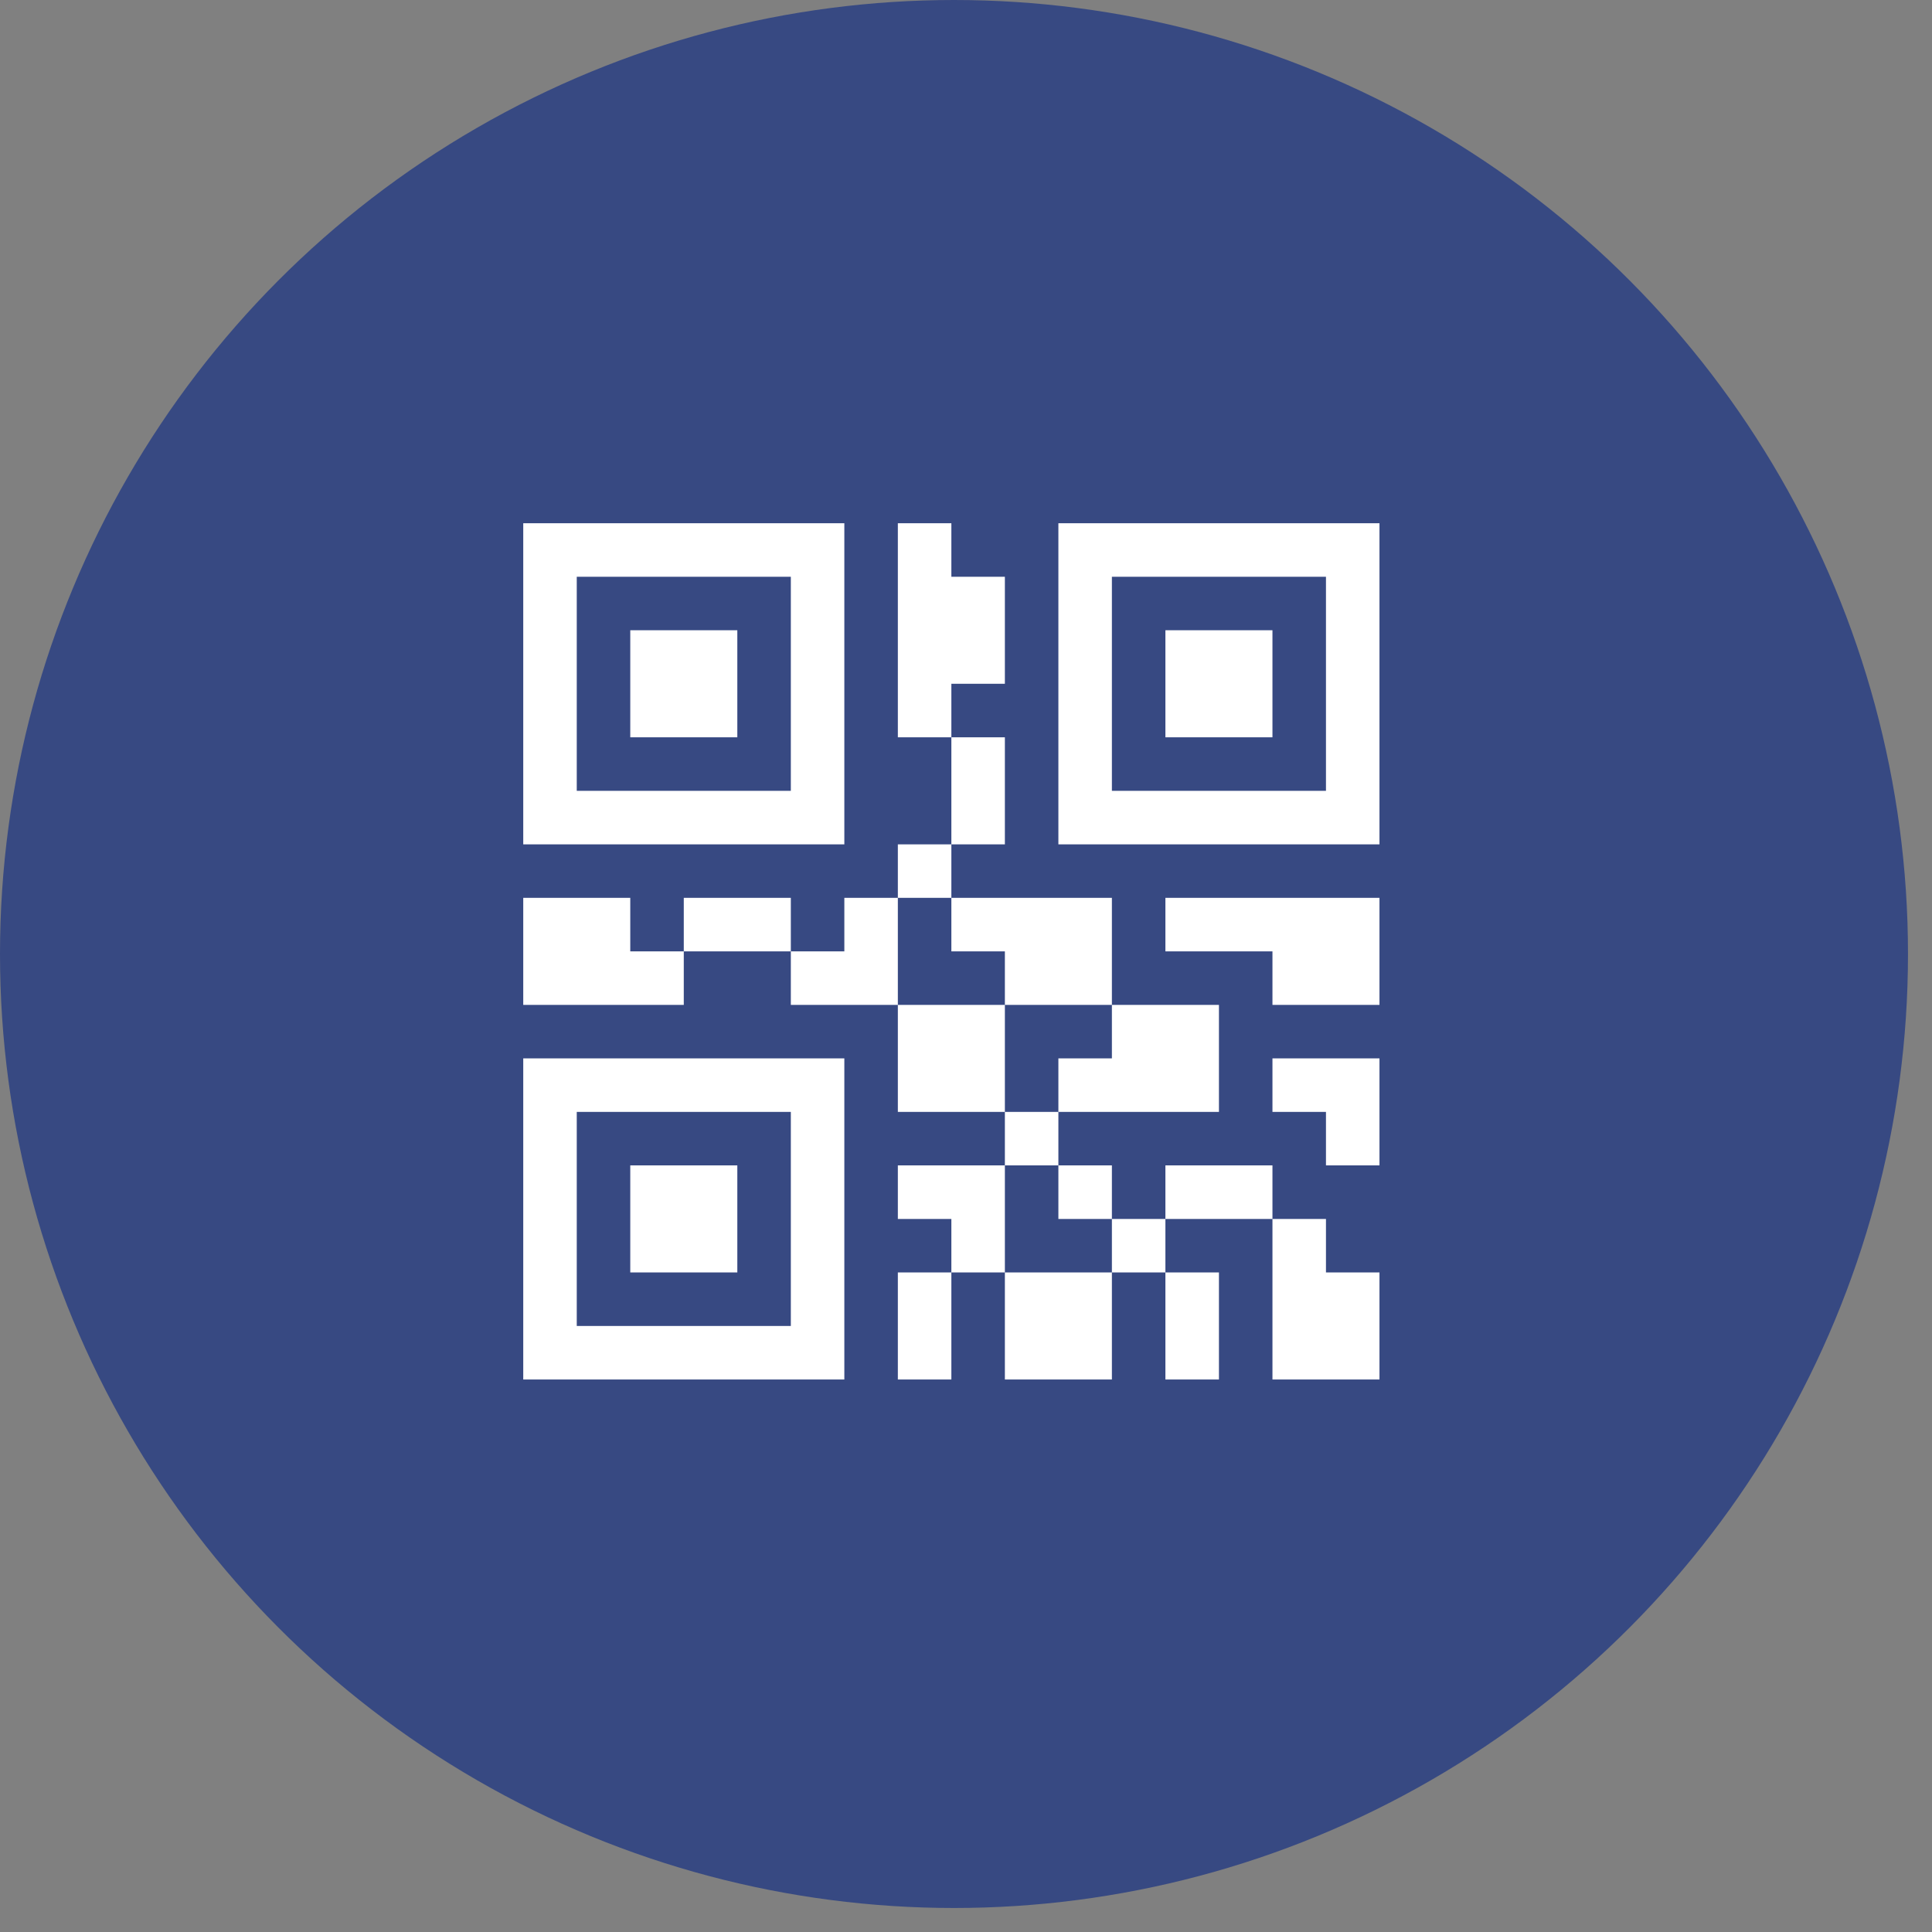 <svg width="66" height="66" viewBox="0 0 66 66" fill="none" xmlns="http://www.w3.org/2000/svg">
<rect x="0" y="0" width="66" height="66" fill="#808080" stroke="none"/>
<circle cx="32.59" cy="32.59" r="32.59" fill="#374982"/>
<g clip-path="url(#clip0_22_37733)">
<path d="M28.844 17.875H17.875V28.844H28.844V17.875ZM27.016 27.016H19.703V19.703H27.016V27.016Z" fill="white"/>
<path d="M21.531 21.531H25.188V25.188H21.531V21.531ZM17.875 47.125H28.844V36.156H17.875V47.125ZM19.703 37.984H27.016V45.297H19.703V37.984Z" fill="white"/>
<path d="M21.531 39.812H25.188V43.469H21.531V39.812ZM36.156 17.875V28.844H47.125V17.875H36.156ZM45.297 27.016H37.984V19.703H45.297V27.016Z" fill="white"/>
<path d="M39.812 21.531H43.469V25.188H39.812V21.531ZM21.531 30.672H17.875V34.328H23.359V32.5H21.531V30.672ZM30.672 34.328H34.328V37.984H30.672V34.328ZM23.359 30.672H27.016V32.5H23.359V30.672ZM34.328 39.812H30.672V41.641H32.5V43.469H34.328V41.641V39.812ZM28.844 30.672V32.5H27.016V34.328H30.672V30.672H28.844ZM32.5 25.188H34.328V28.844H32.5V25.188ZM34.328 32.5V34.328H37.984V30.672H32.5V32.5H34.328ZM30.672 28.844H32.5V30.672H30.672V28.844ZM34.328 43.469H37.984V47.125H34.328V43.469ZM30.672 43.469H32.5V47.125H30.672V43.469ZM34.328 37.984H36.156V39.812H34.328V37.984ZM34.328 23.359V19.703H32.5V17.875H30.672V25.188H32.5V23.359H34.328ZM39.812 43.469H41.641V47.125H39.812V43.469ZM39.812 39.812H43.469V41.641H39.812V39.812ZM37.984 41.641H39.812V43.469H37.984V41.641ZM36.156 39.812H37.984V41.641H36.156V39.812ZM43.469 36.156V37.984H45.297V39.812H47.125V36.156H45.297H43.469ZM45.297 41.641H43.469V47.125H47.125V43.469H45.297V41.641ZM36.156 36.156V37.984H41.641V34.328H37.984V36.156H36.156ZM39.812 30.672V32.5H43.469V34.328H47.125V30.672H43.469H39.812Z" fill="white"/>
</g>
<defs>
<clipPath id="clip0_22_37733">
<rect width="29.25" height="29.25" fill="white" transform="translate(17.875 17.875)"/>
</clipPath>
</defs>
</svg>
